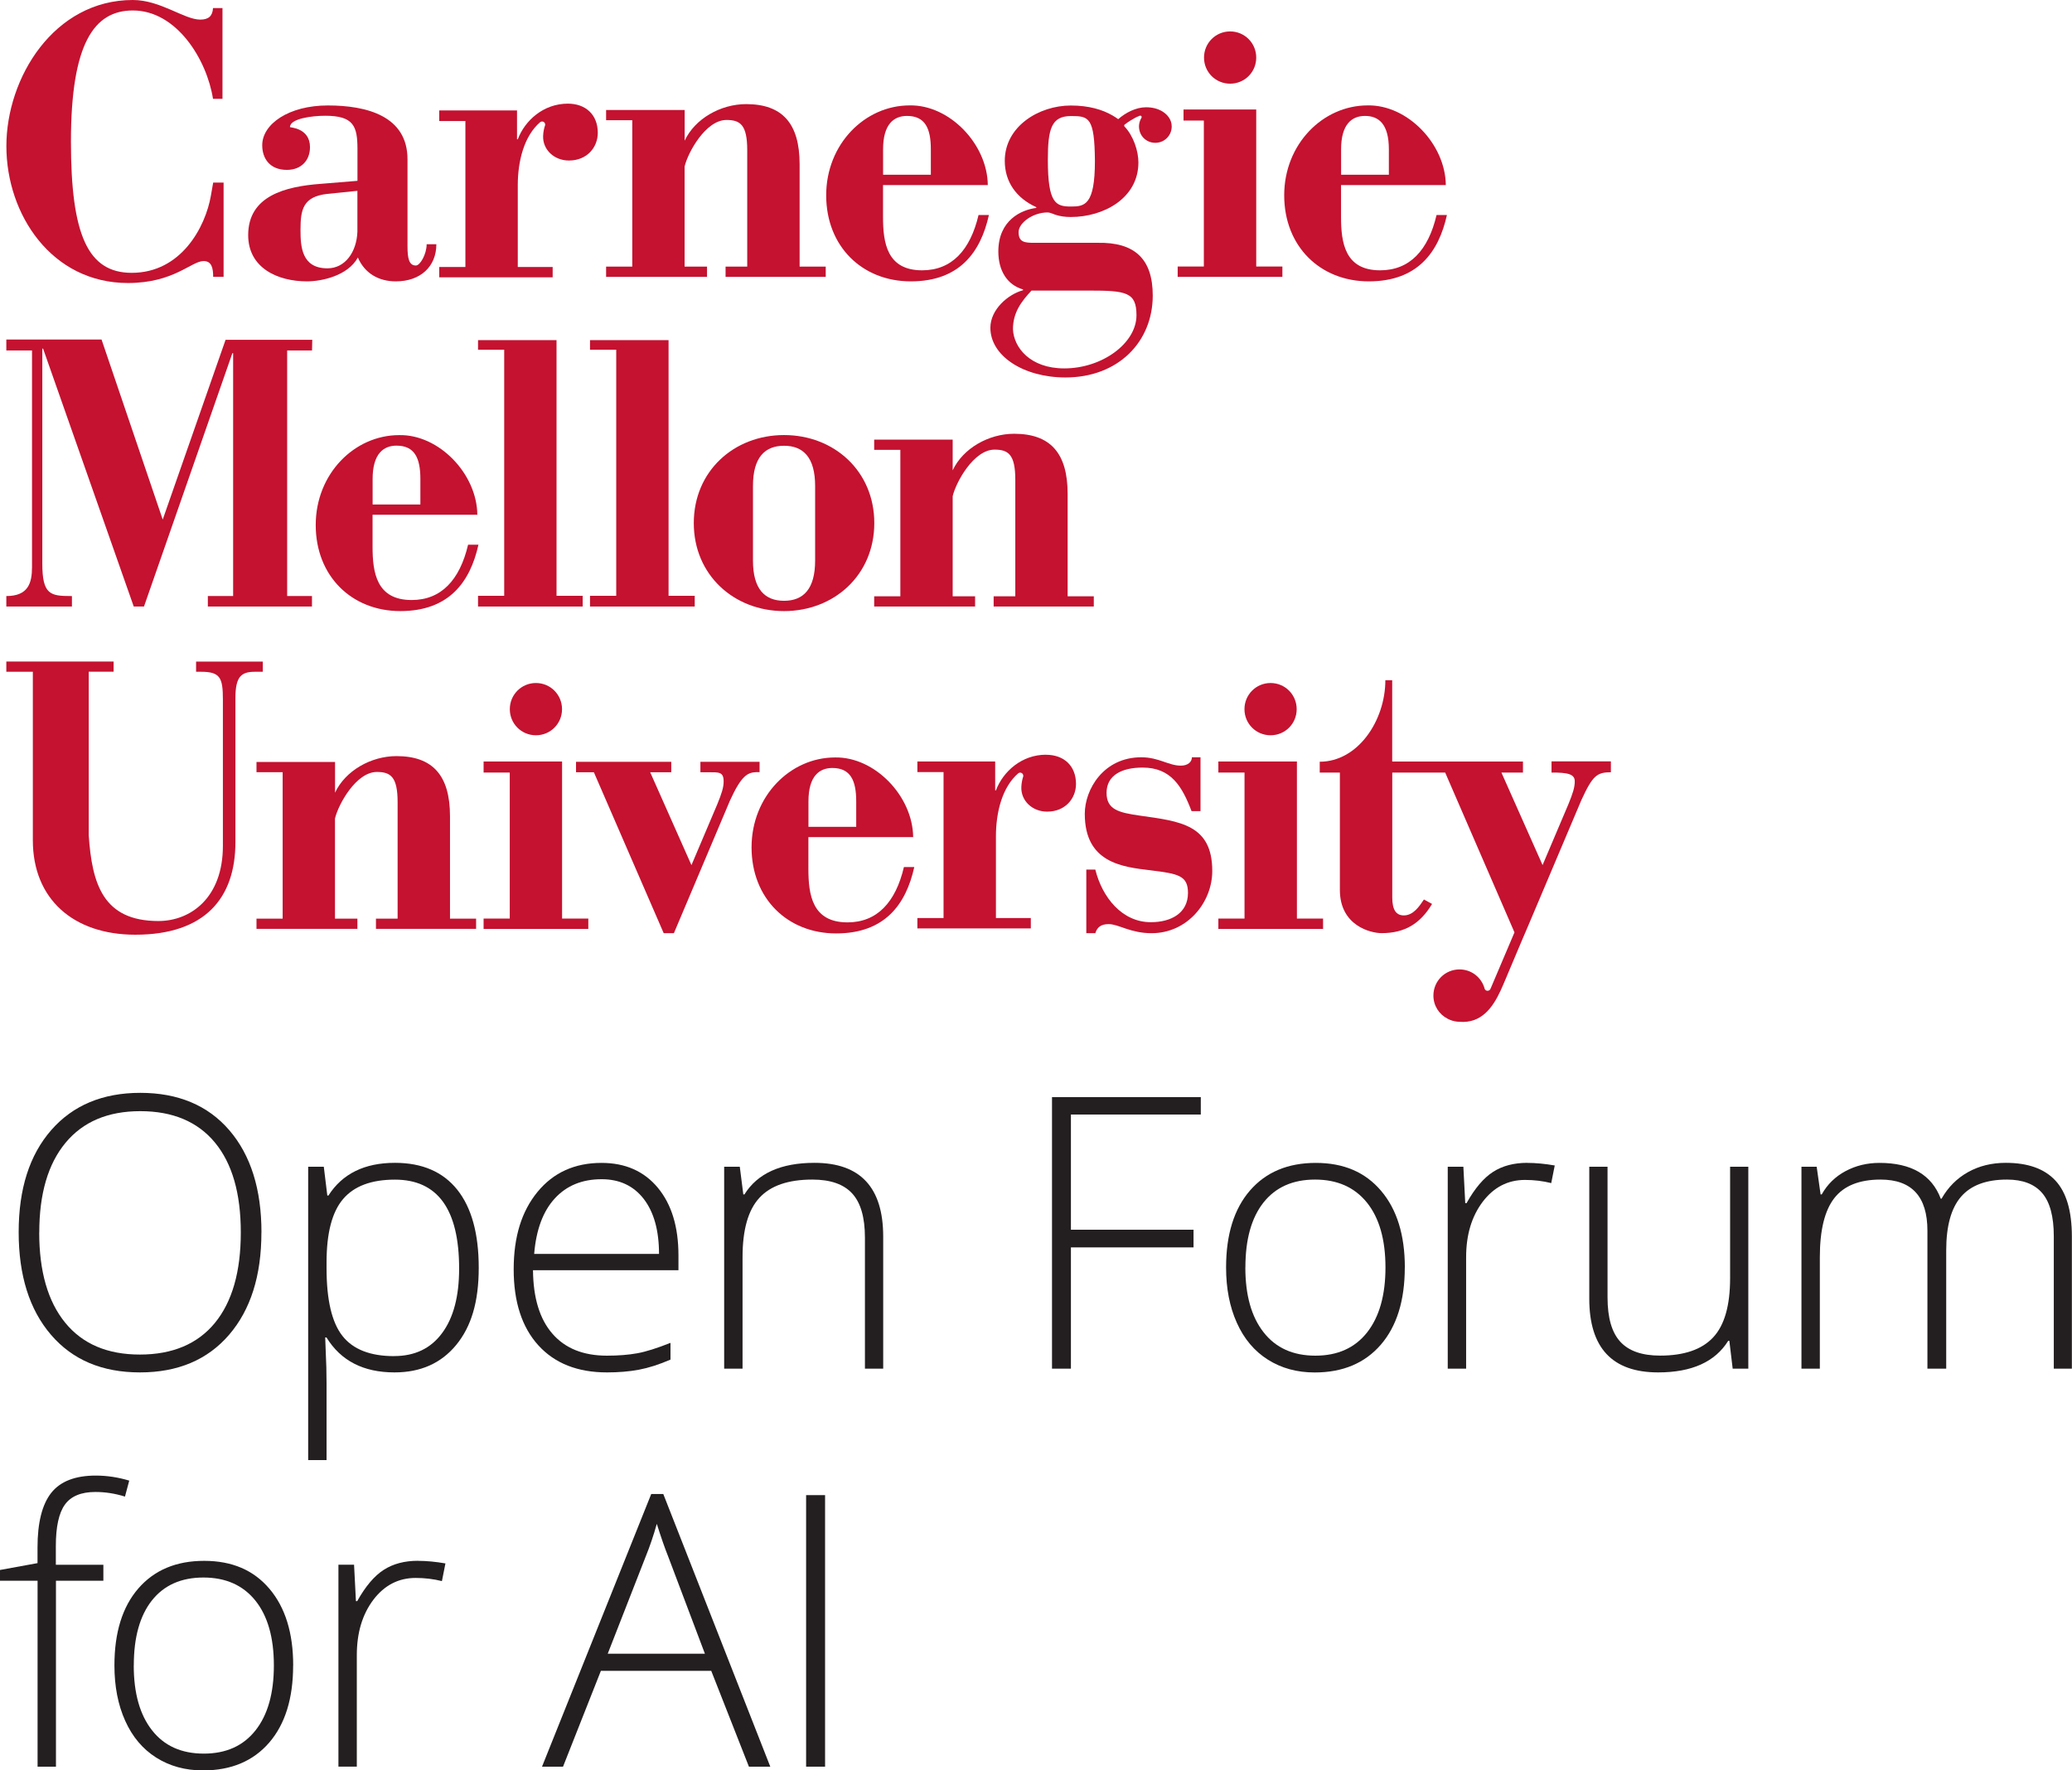 <?xml version="1.0" encoding="UTF-8"?><svg id="Layer_1" xmlns="http://www.w3.org/2000/svg" viewBox="0 0 353.99 302.51"><defs><style>.cls-1{fill:#231f20;}.cls-2{fill:#c41230;}</style></defs><path class="cls-1" d="M44.66,210.61c0,7.36-1.84,13.19-5.52,17.47-3.68,4.28-8.76,6.43-15.23,6.43s-11.52-2.14-15.2-6.43c-3.68-4.29-5.52-10.13-5.52-17.54s1.86-13.2,5.57-17.44c3.71-4.24,8.79-6.36,15.22-6.36s11.54,2.13,15.2,6.39c3.66,4.26,5.49,10.09,5.49,17.47ZM6.7,210.61c0,6.64,1.48,11.78,4.44,15.41,2.96,3.63,7.21,5.44,12.76,5.44s9.85-1.8,12.81-5.4c2.95-3.6,4.43-8.75,4.43-15.46s-1.48-11.81-4.43-15.38c-2.95-3.56-7.2-5.35-12.74-5.35s-9.78,1.8-12.77,5.4c-2.99,3.6-4.49,8.71-4.49,15.33Z"/><path class="cls-1" d="M67.4,234.51c-5.31,0-9.18-1.99-11.62-5.97h-.22l.1,2.67c.08,1.57.13,3.28.13,5.14v13.14h-3.14v-50.12h2.67l.6,4.92h.19c2.37-3.72,6.16-5.59,11.36-5.59,4.65,0,8.2,1.53,10.65,4.59,2.44,3.06,3.67,7.51,3.67,13.35s-1.29,10.07-3.86,13.19c-2.57,3.12-6.08,4.68-10.52,4.68ZM67.34,231.72c3.53,0,6.27-1.31,8.2-3.94,1.94-2.62,2.9-6.29,2.9-11.01,0-10.13-3.66-15.2-10.98-15.2-4.02,0-6.97,1.11-8.85,3.32-1.88,2.21-2.82,5.81-2.82,10.81v1.02c0,5.39.9,9.25,2.71,11.55,1.81,2.31,4.76,3.46,8.84,3.46Z"/><path class="cls-1" d="M103.7,234.51c-5.01,0-8.92-1.54-11.73-4.63-2.8-3.09-4.21-7.42-4.21-12.98s1.35-9.91,4.06-13.22c2.71-3.31,6.36-4.97,10.95-4.97,4.06,0,7.27,1.42,9.62,4.25,2.35,2.84,3.52,6.69,3.52,11.55v2.54h-24.85c.04,4.74,1.15,8.36,3.32,10.85,2.17,2.5,5.27,3.75,9.31,3.75,1.97,0,3.7-.14,5.19-.41,1.49-.27,3.38-.87,5.67-1.78v2.86c-1.95.85-3.75,1.42-5.4,1.73s-3.47.46-5.46.46ZM102.78,201.5c-3.32,0-5.99,1.09-8,3.29-2.01,2.19-3.18,5.35-3.52,9.47h21.33c0-4-.87-7.12-2.6-9.38-1.74-2.25-4.14-3.38-7.2-3.38Z"/><path class="cls-1" d="M147.77,233.87v-22.38c0-3.47-.73-5.99-2.19-7.57-1.46-1.58-3.72-2.36-6.79-2.36-4.13,0-7.15,1.04-9.06,3.13-1.92,2.08-2.87,5.46-2.87,10.14v19.04h-3.14v-34.5h2.67l.6,4.73h.19c2.24-3.6,6.23-5.4,11.97-5.4,7.83,0,11.74,4.2,11.74,12.6v22.57h-3.11Z"/><path class="cls-1" d="M182.97,233.87h-3.24v-46.4h25.42v2.98h-22.19v19.68h20.95v3.02h-20.95v20.72Z"/><path class="cls-1" d="M240,216.58c0,5.63-1.36,10.02-4.09,13.19-2.73,3.16-6.5,4.75-11.3,4.75-3.03,0-5.69-.73-8-2.19-2.31-1.46-4.07-3.55-5.3-6.29-1.23-2.73-1.84-5.88-1.84-9.46,0-5.63,1.36-10.01,4.09-13.16,2.73-3.14,6.47-4.71,11.24-4.71s8.46,1.59,11.16,4.78c2.7,3.18,4.05,7.55,4.05,13.09ZM212.76,216.58c0,4.74,1.04,8.44,3.13,11.09,2.08,2.66,5.03,3.98,8.84,3.98s6.75-1.33,8.84-3.98c2.08-2.66,3.13-6.35,3.13-11.09s-1.05-8.45-3.16-11.08c-2.11-2.62-5.06-3.94-8.87-3.94s-6.74,1.31-8.81,3.92c-2.06,2.61-3.09,6.31-3.09,11.09Z"/><path class="cls-1" d="M260.92,198.71c1.46,0,3.03.15,4.7.44l-.6,3.01c-1.44-.36-2.93-.54-4.48-.54-2.94,0-5.35,1.25-7.24,3.75-1.88,2.5-2.82,5.65-2.82,9.46v19.04h-3.14v-34.5h2.67l.32,6.22h.22c1.42-2.54,2.93-4.32,4.54-5.35,1.61-1.03,3.55-1.54,5.84-1.54Z"/><path class="cls-1" d="M274.64,199.37v22.34c0,3.47.73,5.99,2.19,7.57s3.72,2.36,6.79,2.36c4.1,0,7.13-1.04,9.06-3.11,1.94-2.07,2.9-5.45,2.9-10.12v-19.04h3.11v34.5h-2.67l-.57-4.76h-.19c-2.24,3.6-6.23,5.4-11.97,5.4-7.85,0-11.77-4.2-11.77-12.6v-22.54h3.11Z"/><path class="cls-1" d="M350.88,233.87v-22.63c0-3.37-.66-5.82-1.97-7.36-1.31-1.54-3.32-2.32-6.03-2.32-3.53,0-6.15.97-7.84,2.92-1.69,1.95-2.54,5-2.54,9.17v20.22h-3.21v-23.58c0-5.82-2.67-8.73-8-8.73-3.62,0-6.25,1.05-7.9,3.16s-2.48,5.47-2.48,10.11v19.04h-3.14v-34.5h2.6l.67,4.73h.19c.95-1.71,2.31-3.04,4.06-3.98,1.76-.94,3.69-1.41,5.81-1.41,5.44,0,8.93,2.04,10.47,6.12h.13c1.12-1.97,2.63-3.48,4.52-4.54,1.89-1.06,4.05-1.59,6.46-1.59,3.77,0,6.59,1,8.47,3.02,1.88,2.01,2.82,5.21,2.82,9.58v22.57h-3.11Z"/><path class="cls-1" d="M17.68,270.11h-8.12v31.77h-3.14v-31.77H0v-1.84l6.41-1.17v-2.67c0-4.23.78-7.34,2.33-9.32,1.56-1.98,4.1-2.97,7.63-2.97,1.9,0,3.81.29,5.71.86l-.73,2.73c-1.69-.53-3.38-.79-5.05-.79-2.45,0-4.19.73-5.22,2.17s-1.54,3.8-1.54,7.06v3.21h8.12v2.73Z"/><path class="cls-1" d="M50.08,284.58c0,5.63-1.36,10.02-4.09,13.19-2.73,3.16-6.5,4.75-11.3,4.75-3.03,0-5.69-.73-8-2.19-2.31-1.46-4.07-3.55-5.3-6.29-1.23-2.73-1.84-5.88-1.84-9.46,0-5.63,1.36-10.01,4.09-13.16,2.73-3.14,6.47-4.71,11.24-4.71s8.46,1.59,11.16,4.78c2.7,3.19,4.05,7.55,4.05,13.09ZM22.85,284.58c0,4.74,1.04,8.44,3.13,11.09,2.08,2.66,5.03,3.98,8.84,3.98s6.75-1.33,8.84-3.98,3.13-6.35,3.13-11.09-1.05-8.45-3.16-11.08c-2.11-2.62-5.06-3.94-8.87-3.94s-6.74,1.31-8.81,3.92c-2.06,2.61-3.09,6.31-3.09,11.09Z"/><path class="cls-1" d="M71.4,266.71c1.46,0,3.03.15,4.7.44l-.6,3.02c-1.44-.36-2.93-.54-4.48-.54-2.94,0-5.35,1.25-7.24,3.74-1.88,2.5-2.82,5.65-2.82,9.46v19.04h-3.14v-34.5h2.67l.32,6.22h.22c1.42-2.54,2.93-4.32,4.54-5.35,1.61-1.03,3.55-1.54,5.84-1.54Z"/><path class="cls-1" d="M121.51,285.5h-18.85l-6.47,16.38h-3.59l18.66-46.59h2.06l18.28,46.59h-3.65l-6.44-16.38ZM103.83,282.58h16.6l-6.32-16.73c-.53-1.31-1.16-3.13-1.9-5.46-.57,2.03-1.2,3.87-1.87,5.52l-6.51,16.66Z"/><path class="cls-1" d="M137.72,301.88v-46.4h3.24v46.4h-3.24Z"/><polygon class="cls-2" points="214.62 45.54 214.62 18.71 202.2 18.71 202.2 20.6 205.67 20.6 205.67 45.54 201.2 45.54 201.2 47.31 219.09 47.31 219.09 45.54 214.62 45.54"/><path class="cls-2" d="M38.01,1.38h-1.62c-.07,1.38-.79,1.97-2.17,1.97-2.76,0-6.8-3.35-11.53-3.35C9.23,0,1.09,13.27,1.09,24.97s7.75,23.39,20.76,23.39c7.88,0,10.84-3.75,12.94-3.75,1.38,0,1.63,1.22,1.63,2.69h1.78v-16.1h-1.78l-.39,2.23c-.92,5.32-5.05,13.19-13.53,13.19-7.49,0-10.38-6.48-10.38-22.45C12.13,7.43,16.07,1.79,22.7,1.79c7.49,0,12.64,8.4,13.69,15.1h1.62V1.38Z"/><path class="cls-2" d="M61.06,39.6c-.13,3.44-2.07,6.25-5.12,6.25-4.41,0-4.6-3.72-4.6-6.56,0-3.44.39-5.7,4.6-6.16l5.12-.52v6.99ZM72.89,41.74c0,1.68-1.11,3.63-1.84,3.63-1.17,0-1.43-1.23-1.43-3.24v-14.91c0-7.39-6.94-9.2-13.61-9.2s-11.21,3.17-11.21,6.8c0,2.27,1.3,4.21,4.21,4.21,2.46,0,3.95-1.62,3.95-3.89,0-3.3-3.42-3.34-3.42-3.42,0-1.47,3.81-1.94,6.02-1.94,4.86,0,5.51,1.79,5.51,5.68v5.44l-6.35.52c-5.9.45-12.32,2.01-12.32,8.75,0,5.64,5.06,7.91,10.05,7.91,2.53,0,7-.97,8.69-4.08,1.17,2.72,3.57,4.08,6.48,4.08,4.21,0,6.93-2.53,6.93-6.35h-1.65Z"/><polygon class="cls-2" points="221.57 156.96 221.57 130.12 208.15 130.12 208.15 132.01 212.62 132.01 212.62 156.96 208.15 156.96 208.15 158.73 226.04 158.73 226.04 156.96 221.57 156.96"/><path class="cls-2" d="M53.31,59.89l.04-1.83h-14.81l-10.74,30.72-10.45-30.76H1.08v1.87h4.39v37.01c0,2.79-.69,4.95-4.39,4.95v1.79h11.21v-1.79h-.2c-3.5,0-4.86-.28-4.86-5.53v-36.75h.13l15.49,44.07h1.75l15.1-43.29h.13v41.5h-4.32v1.79h17.79v-1.79h-4.24v-41.96h4.24Z"/><path class="cls-2" d="M63.66,86.2v-4.35c0-4.34,1.88-5.7,4.08-5.7,3.11,0,4.08,2.14,4.08,5.7v4.35h-8.17ZM63.66,87.96h17.89c-.07-7-6.55-13.74-13.35-13.61-7.65,0-14.26,6.61-14.26,15.36s6.16,14.71,14.45,14.71,11.93-4.93,13.35-11.34h-1.77c-1.42,6.03-4.59,9.45-9.64,9.45-6.03,0-6.68-4.72-6.68-9.13v-5.44Z"/><path class="cls-2" d="M138.12,141.28v-4.35c0-4.34,1.88-5.7,4.08-5.7,3.11,0,4.08,2.14,4.08,5.7v4.35h-8.17ZM138.12,143.04h17.89c-.07-7-6.55-13.74-13.35-13.61-7.65,0-14.26,6.61-14.26,15.36s6.16,14.71,14.45,14.71,11.93-4.93,13.35-11.34h-1.77c-1.42,6.03-4.59,9.45-9.64,9.45-6.03,0-6.68-4.72-6.68-9.13v-5.44Z"/><polygon class="cls-2" points="81.67 58.12 81.67 59.76 86.14 59.76 86.14 101.81 81.67 101.81 81.67 103.64 99.55 103.64 99.55 101.81 95.08 101.81 95.08 58.12 81.67 58.12"/><polygon class="cls-2" points="100.8 58.12 100.8 59.76 105.28 59.76 105.28 101.81 100.8 101.81 100.8 103.64 118.69 103.64 118.69 101.81 114.22 101.81 114.22 58.12 100.8 58.12"/><path class="cls-2" d="M139.26,95.79c0,4.86-2.01,6.87-5.31,6.87s-5.31-2.01-5.31-6.87v-12.75c0-4.86,2.01-6.87,5.31-6.87s5.31,2.01,5.31,6.87v12.75ZM149.37,89.38c0-8.88-6.87-15.04-15.42-15.04s-15.42,6.16-15.42,15.04,6.87,15.04,15.42,15.04,15.42-6.16,15.42-15.04"/><path class="cls-2" d="M1.08,114.79h4.53v28.79c0,10.05,6.93,16.14,17.5,16.14,11.93,0,17.11-6.29,17.11-15.81v-24.62c0-3.76,1.04-4.5,3.37-4.5h1.31v-1.74h-11.4v1.74h.82c3.3,0,3.76,1,3.76,4.76v25c0,8.82-5.47,12.83-11.02,12.83-9.46,0-11.34-6.35-11.9-14.65v-27.95h4.25v-1.74H1.08v1.74Z"/><path class="cls-2" d="M113.38,159.46h1.75l9.59-22.68c1.94-4.24,2.98-4.77,4.47-4.84h.58v-1.77h-10.11v1.79h1.23c1.88,0,2.74-.12,2.74,1.56,0,1.04-.33,2.06-1.1,3.94l-4.4,10.37-7.05-15.87h3.6v-1.79h-16.27v1.79h3.05l11.93,27.5Z"/><path class="cls-2" d="M185.59,159.46h1.54c.32-1.04.99-1.55,2.29-1.55,1.69,0,3.7,1.55,7.32,1.55,6.16,0,10.37-5.31,10.37-10.63,0-7.91-5.44-8.49-12.38-9.46-3.63-.52-5.68-1.04-5.68-3.89,0-3.05,2.66-4.32,6.16-4.32,4.86,0,6.75,3.22,8.36,7.44h1.53v-9.2h-1.47c0,.78-.67,1.43-1.9,1.43-2.08,0-3.76-1.43-6.74-1.43-6.48,0-9.66,5.51-9.66,9.66,0,8.36,6.35,9.08,11.28,9.66,4.67.58,6.35.88,6.35,3.86,0,3.43-2.85,5-6.35,5-4.92,0-8.31-4.26-9.48-8.99h-1.54v10.89Z"/><polygon class="cls-2" points="96.03 156.96 96.03 130.12 82.62 130.12 82.62 132.01 87.09 132.01 87.09 156.96 82.62 156.96 82.62 158.73 100.51 158.73 100.51 156.96 96.03 156.96"/><path class="cls-2" d="M87.1,121.18c0,2.48,1.98,4.46,4.46,4.46s4.46-1.98,4.46-4.46-1.98-4.47-4.46-4.47-4.46,1.99-4.46,4.47"/><path class="cls-2" d="M212.61,121.18c0,2.48,1.98,4.46,4.46,4.46s4.46-1.98,4.46-4.46-1.98-4.47-4.46-4.47-4.46,1.99-4.46,4.47"/><path class="cls-2" d="M150.87,29.86v-4.35c0-4.34,1.88-5.7,4.08-5.7,3.11,0,4.08,2.14,4.08,5.7v4.35h-8.17ZM150.87,31.62h17.89c-.07-7-6.55-13.74-13.35-13.61-7.65,0-14.26,6.61-14.26,15.36s6.16,14.71,14.45,14.71,11.93-4.93,13.35-11.34h-1.77c-1.42,6.03-4.59,9.45-9.64,9.45-6.03,0-6.68-4.72-6.68-9.13v-5.44Z"/><path class="cls-2" d="M229.12,29.86v-4.35c0-4.34,1.88-5.7,4.08-5.7,2.32,0,4.08,1.34,4.08,5.7v4.35h-8.17ZM229.12,31.62h17.89c-.07-7-6.55-13.74-13.35-13.61-7.65,0-14.26,6.61-14.26,15.36s6.16,14.71,14.45,14.71,11.93-4.93,13.35-11.34h-1.77c-1.42,6.03-4.59,9.45-9.64,9.45-6.03,0-6.68-4.72-6.68-9.13v-5.44Z"/><path class="cls-2" d="M76.88,156.97v-17.5c0-7-2.98-10.27-9.14-10.27-4.35,0-8.75,2.49-10.5,6.25h0v-5.25h-13.42v1.75h4.47v25.02h-4.47v1.75h17.24v-1.75h-3.83v-17.1c.56-2.41,3.61-7.96,7.15-7.96,2.35,0,3.55.81,3.55,5.16v19.9h-3.7v1.75h17.11v-1.75h-4.47Z"/><path class="cls-2" d="M182.4,101.89v-17.5c0-7-2.98-10.27-9.14-10.27-4.35,0-8.75,2.49-10.5,6.25h0v-5.25h-13.41v1.75h4.47v25.02h-4.47v1.75h17.24v-1.75h-3.83v-17.1c.56-2.41,3.61-7.96,7.15-7.96,2.35,0,3.55.81,3.55,5.16v19.9h-3.7v1.75h17.11v-1.75h-4.47Z"/><path class="cls-2" d="M136.61,45.56v-17.5c0-7-2.98-10.27-9.14-10.27-4.35,0-8.75,2.49-10.5,6.25h0v-5.25h-13.42v1.75h4.47v25.02h-4.47v1.75h17.24v-1.75h-3.83v-17.1c.56-2.41,3.61-7.96,7.15-7.96,2.35,0,3.55.81,3.55,5.16v19.9h-3.7v1.75h17.11v-1.75h-4.47Z"/><path class="cls-2" d="M205.7,9.84c0,2.48,1.98,4.46,4.46,4.46s4.46-1.98,4.46-4.46-1.98-4.47-4.46-4.47-4.46,1.99-4.46,4.47"/><path class="cls-2" d="M265.07,130.13v1.88c2.76-.01,3.97.25,3.97,1.5,0,1.04-.33,2.06-1.1,3.94l-4.4,10.37-7.03-15.81h3.68v-1.88h-22.34v-13.9h-1.17c0,6.87-4.67,13.93-11.21,13.93v1.85h3.44v20.05c0,6.16,5.31,7.39,7.13,7.39,3.96,0,6.61-1.62,8.62-4.99l-1.39-.76c-.78,1.17-1.81,2.72-3.43,2.72-1.3,0-1.98-.92-1.98-3.06v-21.35h9.04l11.84,27.31-4.1,9.65v.02s-.01,0-.01,0h0c-.09.18-.27.31-.49.31-.24,0-.43-.15-.51-.37,0,0,0-.02,0-.03-.53-1.88-2.22-3.25-4.28-3.25-2.48,0-4.46,1.99-4.46,4.47,0,1.74.99,3.23,2.44,3.96,0,0-.01,0-.02,0,.05.02.09.04.14.06.09.04.17.08.26.12.5.21,1.05.33,1.63.34,3.76.31,5.69-2.46,7.01-5.29.3-.64.57-1.29.83-1.9.57-1.37,1.56-3.73,2.73-6.48h0s1.13-2.64,1.13-2.64h0s9.12-21.55,9.12-21.55c1.94-4.24,2.69-4.78,5.05-4.78h0v-1.86h-10.11Z"/><path class="cls-2" d="M97.02,17.71c-4.15,0-7.33,2.85-8.56,6.09h-.13v-4.93h-13.29v1.81h4.47v24.94h-4.47v1.77h19.38v-1.77h-5.96v-13.96c0-4.17,1.09-8.44,3.83-10.79.16-.11.37-.15.56-.06.21.11.31.33.29.55h0c-.18.51-.32,1.12-.35,1.86-.09,2.35,1.88,4.21,4.41,4.21,3.11,0,4.93-2.27,4.93-4.73,0-3.11-2.07-4.99-5.12-4.99Z"/><path class="cls-2" d="M194.58,19.82c.13-.03.29-.11.39,0s.1.22.02.35h0c-.39.67-.54,1.5-.24,2.39s1.06,1.56,1.96,1.77c1.85.42,3.47-.95,3.47-2.72,0-1.15-.71-2.01-1.53-2.53s-1.8-.75-2.85-.75c-1.73,0-3.49.92-4.76,2.03,0,0,0,0,0,0-.29-.21-.6-.41-.92-.6-1.78-1.04-4.11-1.73-7.18-1.73-5.44,0-11.28,3.56-11.28,9.46,0,3.56,1.95,6.35,5.38,7.91v.13c-2.53.32-6.48,2.07-6.48,7.45,0,3.24,1.49,5.7,4.22,6.48v.13c-2.59.71-5.58,3.31-5.58,6.42,0,4.8,5.64,8.49,12.83,8.49,9.01,0,14.91-6.09,14.91-14,0-6.29-3.11-9.14-9.46-9.01h-10.76c-1.62,0-2.7-.07-2.7-1.82,0-1.62,2.49-3.37,4.95-3.37.43,0,1.13.33,1.32.39.78.26,1.62.39,2.66.39,5.57,0,11.54-3.18,11.54-9.33,0-1.91-.83-4.51-2.37-6.13-.09-.1-.09-.25.02-.33.62-.49,1.35-.91,1.69-1.1.28-.16.5-.27.76-.35h.02ZM185.96,49.65c6.48,0,8.2.27,8.2,4.23,0,4.73-5.8,9.07-12.34,9.07-5.83,0-8.63-3.58-8.76-6.69,0-2.85,1.42-4.73,3.17-6.61h9.73ZM187.06,27.51c0,7.53-1.75,7.78-4.08,7.78-2.59,0-3.96-.5-3.96-7.98,0-5.25.58-7.48,3.96-7.48,3.04,0,4.02.2,4.08,7.66v.02Z"/><path class="cls-2" d="M178.71,128.96c-4.15,0-7.33,2.85-8.56,6.09h-.13v-4.93h-13.29v1.81h4.47v24.94h-4.47v1.77h19.38v-1.77h-5.96v-13.96c0-4.17,1.09-8.43,3.82-10.78.16-.11.37-.15.56-.05.21.11.31.33.29.55v.02c-.16.5-.3,1.1-.33,1.83-.09,2.35,1.88,4.21,4.41,4.21,3.11,0,4.93-2.27,4.93-4.73,0-3.11-2.07-4.99-5.12-4.99Z"/></svg>